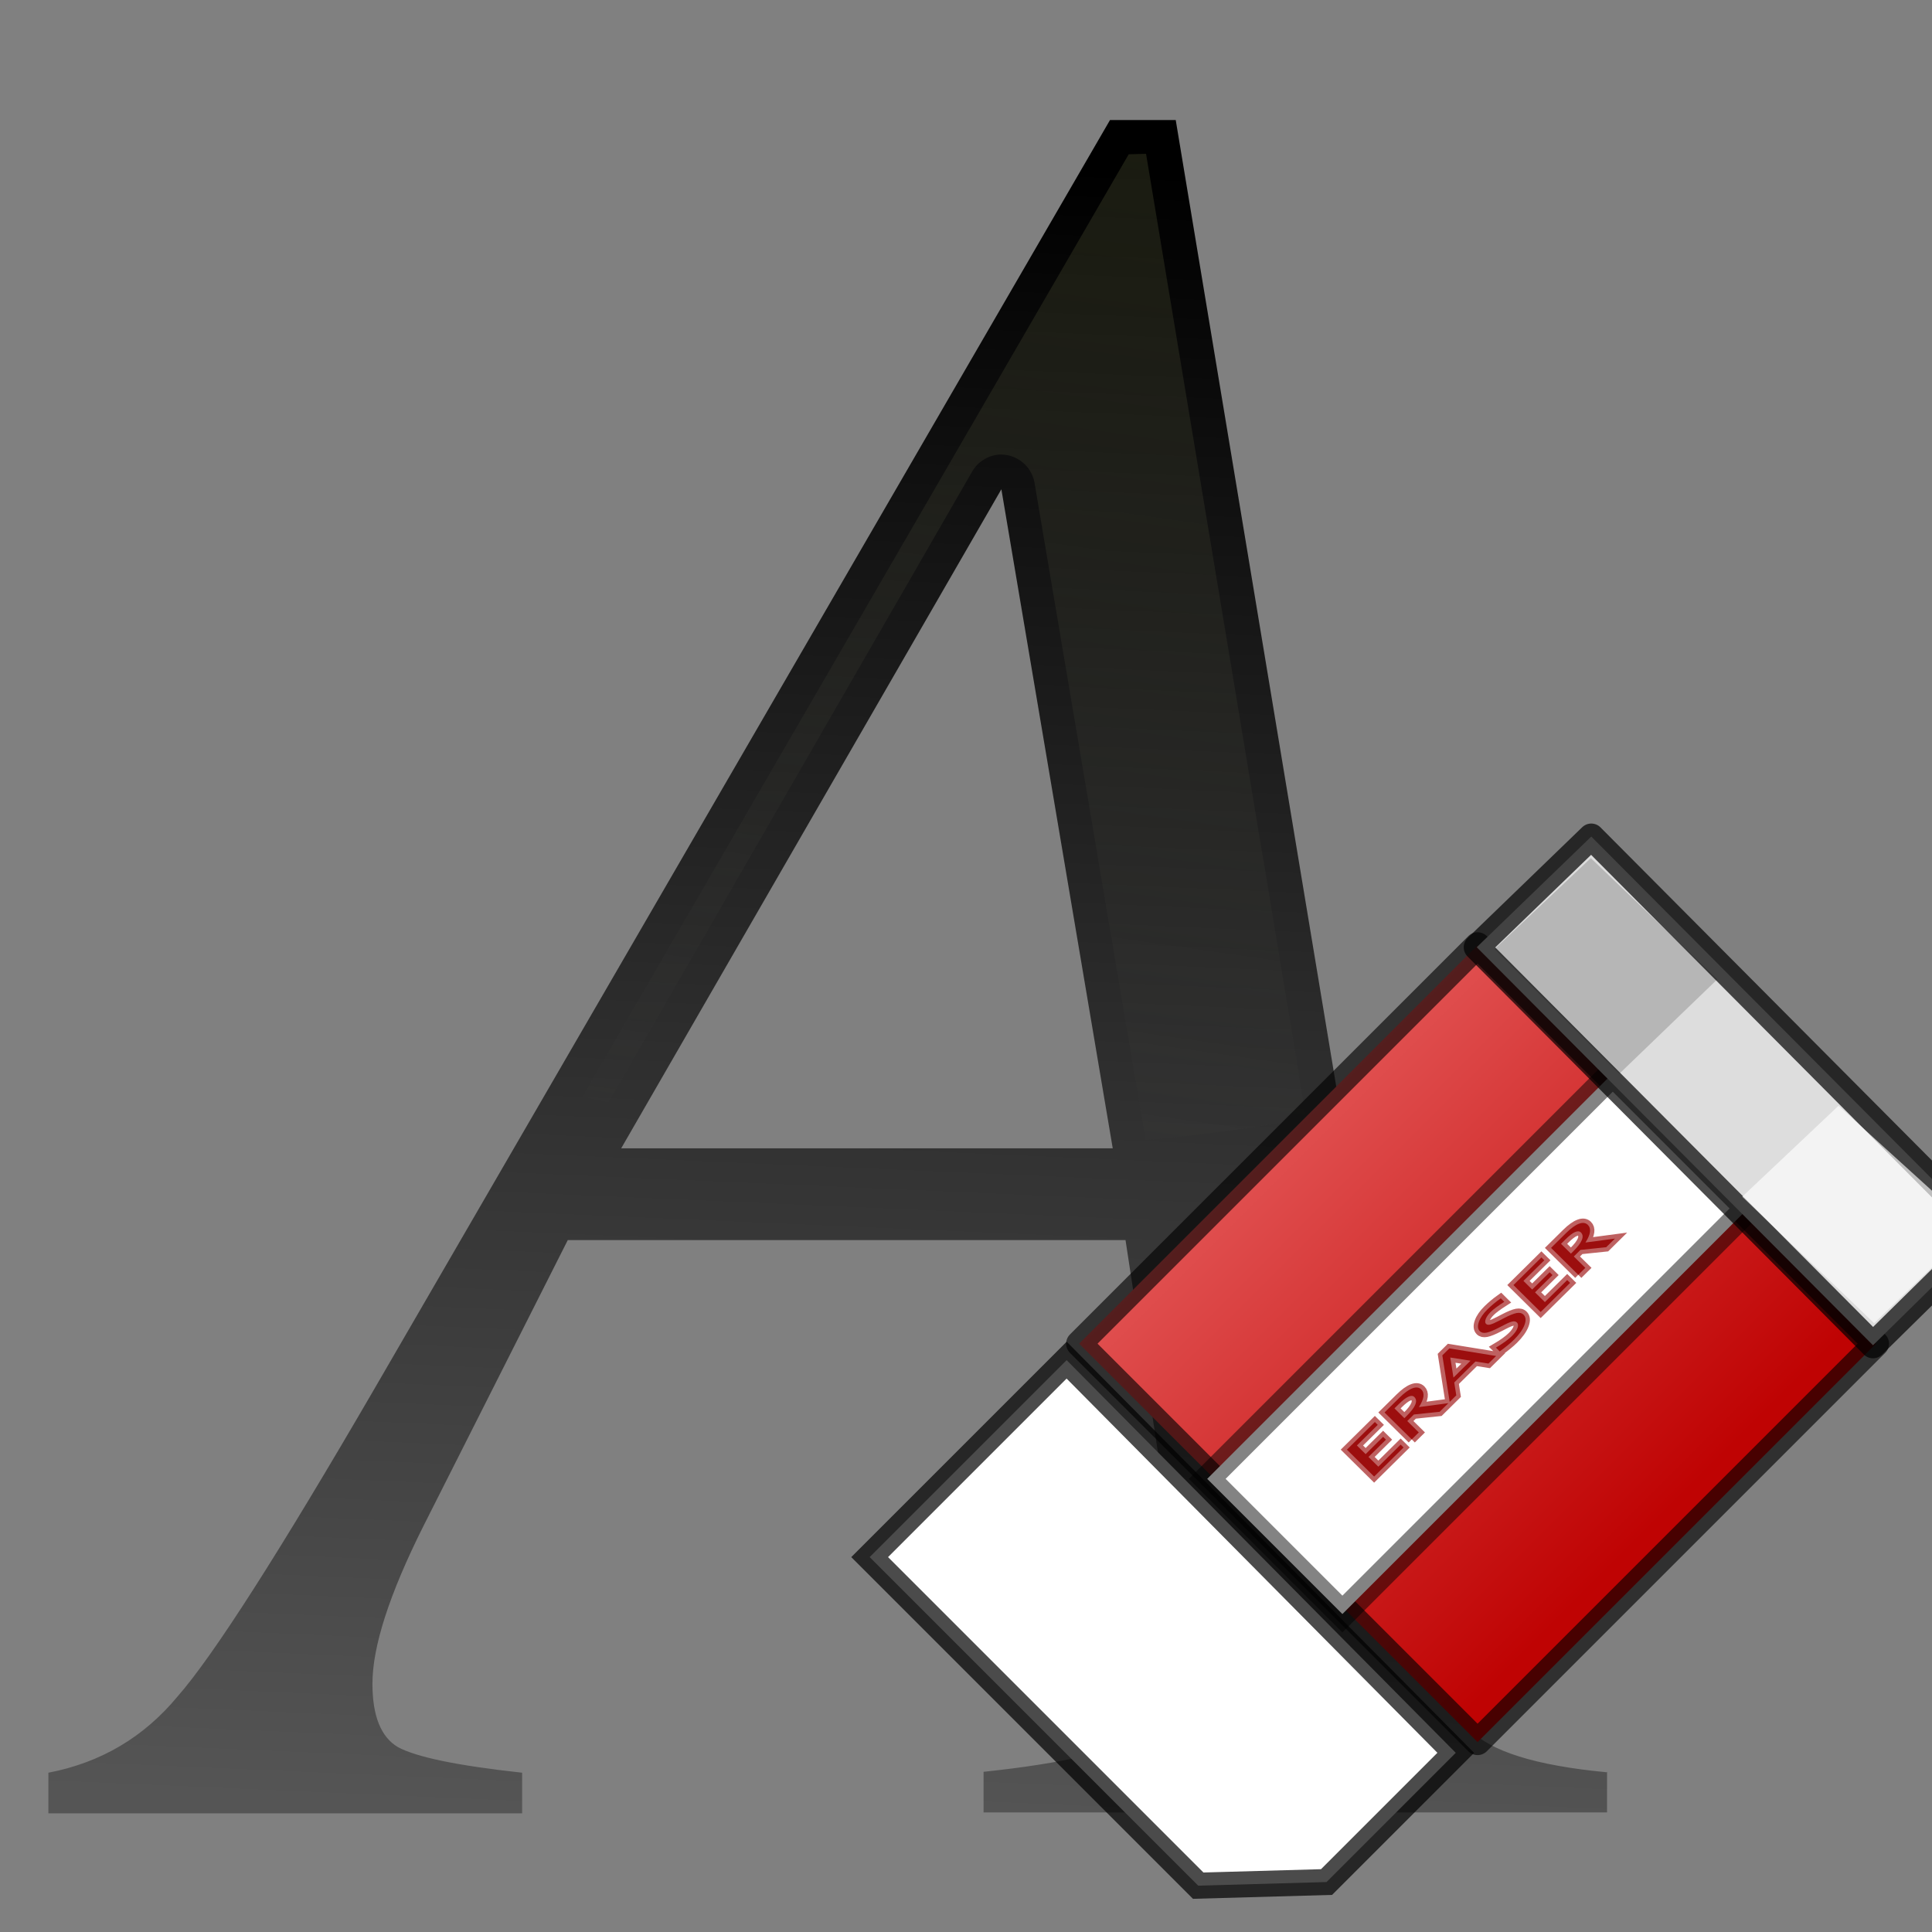 <svg height="16" viewBox="0 0 4.233 4.233" width="16" xmlns="http://www.w3.org/2000/svg" xmlns:xlink="http://www.w3.org/1999/xlink"><rect x="0" y="0" width="4.233" height="4.233" fill="#808080" stroke="none"/><linearGradient id="a" gradientUnits="userSpaceOnUse" x1="2.646" x2="2.249" y1="0" y2="2.778"><stop offset="0" stop-color="#3b3e22"/><stop offset="1" stop-color="#454545" stop-opacity="0"/></linearGradient><linearGradient id="b" gradientUnits="userSpaceOnUse" x1="2.214" x2="2.373" y1="4.003" y2=".354"><stop offset="0" stop-color="#555"/><stop offset="1"/></linearGradient><linearGradient id="c" gradientUnits="userSpaceOnUse" x1="-228.64" x2="-311.976" y1="149.286" y2="65.95"><stop offset="0" stop-color="#bf0303"/><stop offset="1" stop-color="#fe9494"/></linearGradient><g transform="translate(-.265)"><path d="m3.786 3.882v.089h-1.366v-.089q.267-.028.35-.083.083-.056.083-.211 0-.044-.011-.144l-.111-.727h-1.222l-.317.628q-.111.222-.111.344 0 .106.056.139.061.033.272.056v.089h-1.038v-.089q.172-.033.283-.167.117-.133.433-.677l1.61-2.777h.144l.522 3.143q.056.305.122.383.067.072.3.094zm-2.16-1.366h1.077l-.244-1.444z" fill="url(#b)" stroke-width=".132"/><path d="m2.738.338-1.197 2.065a2.315 1.389 0 0 0 .057.013l.796-1.381a.075.075 0 0 1 .06-.039.075.075 0 0 1 .078.064l.243 1.438a2.315 1.389 0 0 0 .352-.048l-.351-2.113z" fill="url(#a)" opacity=".5" stroke-width=".265"/></g><g transform="matrix(.019 0 0 .019 7.98 .494)"><g fill-rule="evenodd" stroke="#000" stroke-width="3"><path d="m-281.827 191.446-37.888-37.888 22.714-22.714 44.873 45.284-14.901 14.901z" fill="#fff" stroke-opacity=".707"/><path d="m-249.612 174.891-45.946-45.945 45.946-45.945 45.945 45.945z" fill="url(#c)" stroke-linecap="round" stroke-linejoin="round" stroke-opacity=".623"/><path d="m-265.201 160.124-15.589-15.589 46.767-46.767 15.589 15.589z" fill="#fff" stroke-opacity=".485"/></g><path d="m-261.542 144.27-3.139-3.103 3.225-3.188.333.329-2.406 2.378 1.007.996 2.016-1.993.329.325-2.016 1.993 1.137 1.124 2.574-2.544.333.329zm4.337-4.287-3.139-3.103 1.747-1.727c.554-.547 1.044-.901 1.471-1.06.429-.162.77-.117 1.024.133.418.414.327 1.091-.275 2.033l3.397-.451-1.006.995-2.97.31-.764.756 1.328 1.312-.811.802m-.85-2.443.265-.262c1.03-1.018 1.325-1.744.885-2.179-.324-.32-.917-.053-1.78.8l-.515.509zm7.628-6.63-2.336-.366.367 2.313zm2.066.331-1.498-.239-2.445 2.417.234 1.488-.76.752-.85-5.366.811-.802 5.393.875zm2.925-2.736c-.388.383-.929.827-1.624 1.332l-.441-.436c.814-.48 1.43-.927 1.849-1.341.322-.319.535-.62.638-.903.106-.286.084-.503-.066-.651-.123-.122-.293-.161-.509-.118-.213.041-.546.18-.998.417l-.523.269c-.644.335-1.135.536-1.472.604-.336.064-.594.007-.773-.171-.242-.239-.279-.595-.112-1.067.165-.474.498-.957.997-1.451.445-.439.954-.863 1.529-1.272l.407.403c-.739.473-1.257.857-1.556 1.152-.283.28-.476.552-.579.815-.102.264-.092.457.033.58.105.103.265.128.481.074.216-.054.559-.203 1.029-.447l.541-.283c.653-.341 1.147-.541 1.482-.601.335-.06.598.005.79.196.273.27.306.67.1 1.201-.204.528-.611 1.095-1.222 1.699m3.096-3.215-3.139-3.103 3.225-3.188.333.329-2.406 2.378 1.007.996 2.016-1.993.329.325-2.016 1.993 1.137 1.124 2.574-2.544.333.329zm4.337-4.287-3.139-3.103 1.747-1.727c.554-.547 1.044-.901 1.471-1.06.429-.162.77-.117 1.024.133.418.414.327 1.091-.275 2.033l3.397-.451-1.006.995-2.97.31-.764.756 1.328 1.312-.811.802m-.85-2.443.265-.262c1.029-1.018 1.325-1.744.885-2.179-.324-.32-.917-.053-1.78.8l-.515.509z" fill="#9c0f0f" stroke="#9c0f0f" stroke-opacity=".653"/><g fill-rule="evenodd"><path d="m-236.501 70.468 41.451 41.656-.017 8.202-8.947 8.806-45.695-45.9 13.208-12.764z" fill="#ddd" stroke="#000" stroke-linejoin="round" stroke-opacity=".701" stroke-width="3"/><path d="m-236.553 72.959-11.095 10.478 14.382 14.382 11.3-10.889z" opacity=".178"/><path d="m-207.994 101.517-11.095 10.478 15.204 14.587 7.219-6.957-.133-7.943z" fill="#fff" opacity=".656"/></g></g></svg>